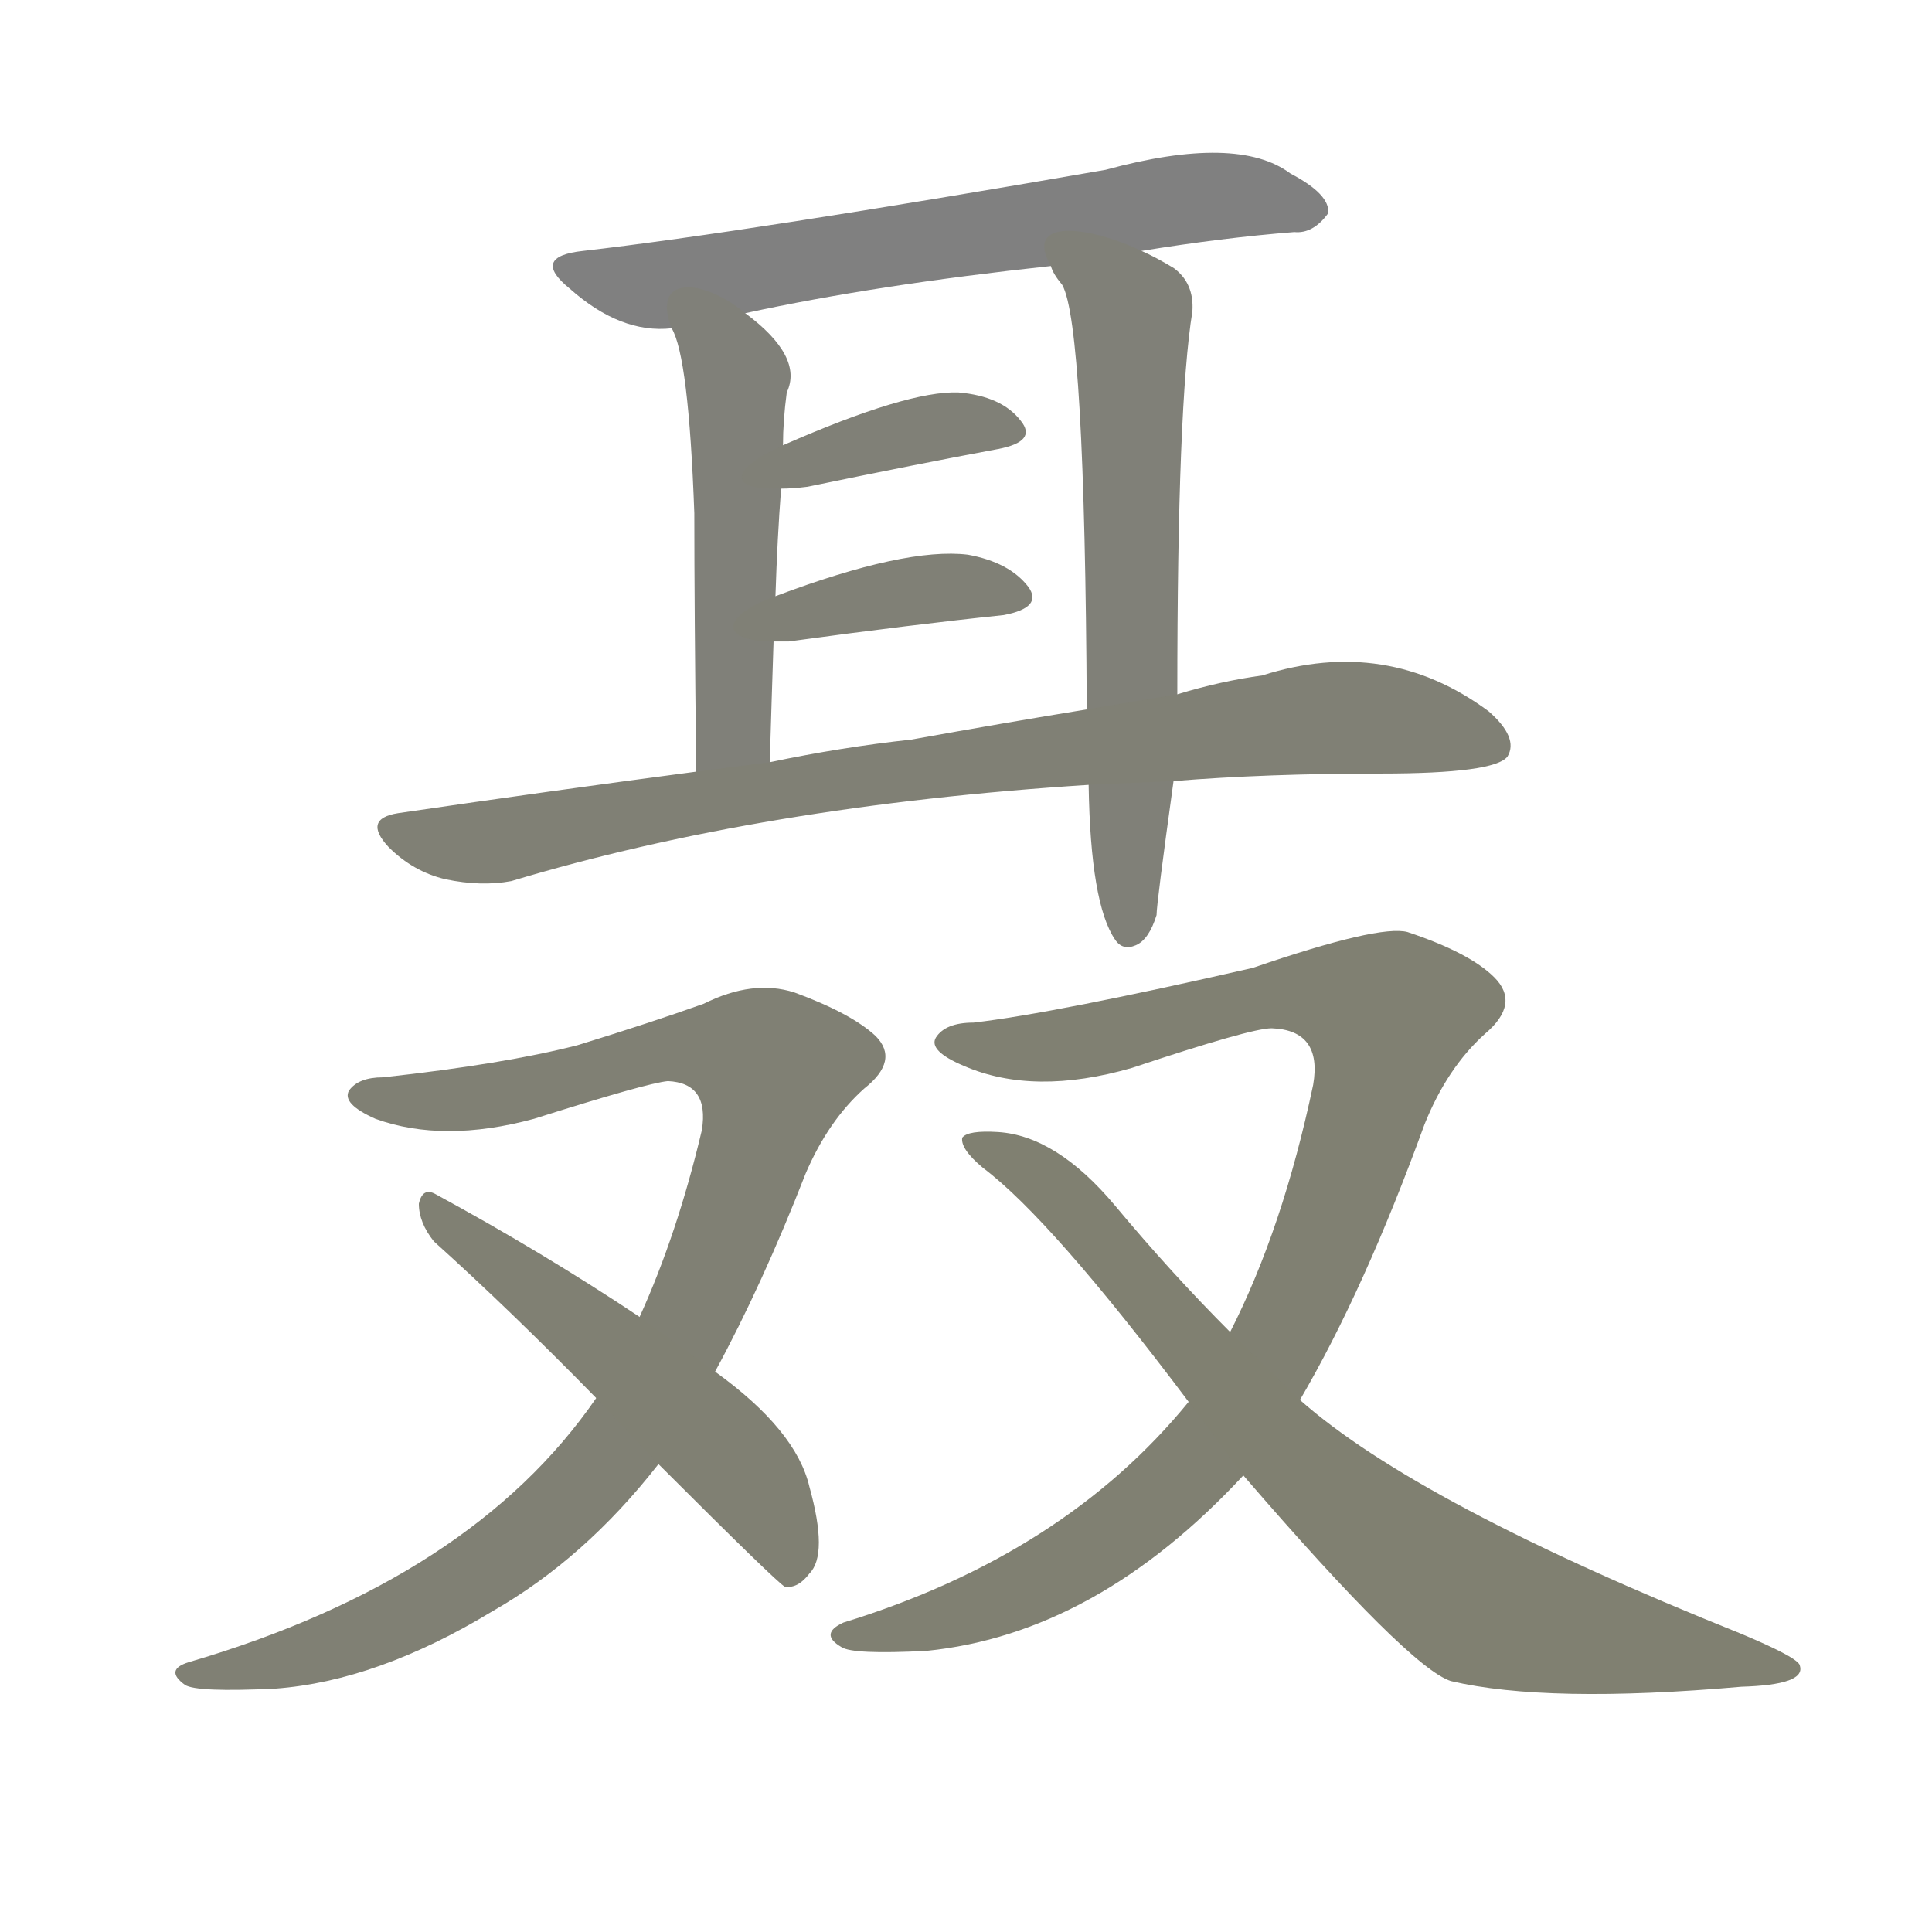<svg version="1.1" viewBox="0 0 1024 1024" xmlns="http://www.w3.org/2000/svg">
  
  <g transform="scale(1, -1) translate(0, -900)">
    <style type="text/css">
        .stroke1 {fill: #808080;}
        .stroke2 {fill: #808079;}
        .stroke3 {fill: #808078;}
        .stroke4 {fill: #808077;}
        .stroke5 {fill: #808076;}
        .stroke6 {fill: #808075;}
        .stroke7 {fill: #808074;}
        .stroke8 {fill: #808073;}
        .stroke9 {fill: #808072;}
        .stroke10 {fill: #808071;}
        .stroke11 {fill: #808070;}
        .stroke12 {fill: #808069;}
        .stroke13 {fill: #808068;}
        .stroke14 {fill: #808067;}
        .stroke15 {fill: #808066;}
        .stroke16 {fill: #808065;}
        .stroke17 {fill: #808064;}
        .stroke18 {fill: #808063;}
        .stroke19 {fill: #808062;}
        .stroke20 {fill: #808061;}
        text {
            font-family: Helvetica;
            font-size: 50px;
            fill: #808060;
            paint-order: stroke;
            stroke: #000000;
            stroke-width: 4px;
            stroke-linecap: butt;
            stroke-linejoin: miter;
            font-weight: 800;
        }
    </style>

    <path d="M 605 767 Q 648 774 686 777 Q 696 776 704 787 Q 705 797 684 808 Q 656 829 586 810 Q 396 777 309 767 Q 281 764 302 747 Q 329 723 356 726 L 395 734 Q 464 749 557 759 L 605 767 Z" class="stroke1"/>
    <path d="M 356 726 Q 365 711 368 628 Q 368 579 369 491 C 369 461 407 466 408 496 Q 409 530 410 560 L 411 584 Q 412 615 414 641 L 415 664 Q 415 677 417 692 Q 426 711 395 734 C 372 753 345 754 356 726 Z" class="stroke2"/>
    <path d="M 624 532 Q 624 686 632 735 Q 633 750 622 758 Q 612 764 605 767 C 578 780 542 785 557 759 Q 558 755 563 749 Q 575 728 576 524 L 577 484 Q 578 421 591 402 Q 595 396 602 399 Q 609 402 613 415 Q 613 421 622 486 L 624 532 Z" class="stroke3"/>
    <path d="M 414 641 Q 420 641 428 642 Q 486 654 529 662 Q 550 666 541 677 Q 531 690 508 692 Q 481 693 415 664 C 388 652 384 640 414 641 Z" class="stroke4"/>
    <path d="M 410 560 Q 413 560 418 560 Q 484 569 532 574 Q 553 578 545 589 Q 535 602 513 606 Q 480 610 411 584 C 383 574 380 560 410 560 Z" class="stroke5"/>
    <path d="M 622 486 Q 671 490 732 490 Q 792 490 799 499 Q 805 509 789 523 Q 735 563 669 542 Q 647 539 624 532 L 576 524 Q 533 517 483 508 Q 446 504 408 496 L 369 491 Q 293 481 211 469 Q 192 466 206 451 Q 219 438 236 434 Q 255 430 271 433 Q 404 473 577 484 L 622 486 Z" class="stroke6"/>
    <path d="M 379 173 Q 404 219 427 278 Q 439 306 458 323 Q 477 338 464 351 Q 451 363 421 374 Q 399 381 373 368 Q 345 358 306 346 Q 267 336 203 329 Q 190 329 185 322 Q 181 315 199 307 Q 235 294 283 307 Q 343 326 354 327 Q 376 326 372 301 Q 359 246 339 202 L 316 159 Q 250 63 100 19 Q 87 15 98 7 Q 104 3 146 5 Q 200 9 261 46 Q 310 74 349 124 L 379 173 Z" class="stroke7"/>
    <path d="M 349 124 Q 412 61 416 59 Q 423 58 429 66 Q 439 76 429 112 Q 422 142 379 173 L 339 202 Q 288 236 231 267 Q 224 271 222 262 Q 222 252 230 242 Q 270 206 316 159 L 349 124 Z" class="stroke8"/>
    <path d="M 630 157 Q 564 76 447 40 Q 434 34 446 27 Q 452 23 491 25 Q 581 34 659 118 L 689 158 Q 723 216 755 304 Q 767 334 787 352 Q 806 368 792 382 Q 779 395 746 406 Q 731 410 664 387 Q 559 363 516 358 Q 501 358 496 350 Q 492 343 511 335 Q 548 319 600 334 Q 663 355 674 355 Q 701 354 696 325 Q 680 249 652 194 L 630 157 Z" class="stroke9"/>
    <path d="M 659 118 Q 747 16 769 9 Q 820 -3 923 6 Q 957 7 954 17 Q 954 21 923 34 Q 751 103 689 158 L 652 194 Q 621 225 591 261 Q 560 298 529 300 Q 513 301 510 297 Q 509 291 521 281 Q 557 254 630 157 L 659 118 Z" class="stroke10"/>
    
    
    
    
    
    
    
    
    
    </g>
</svg>